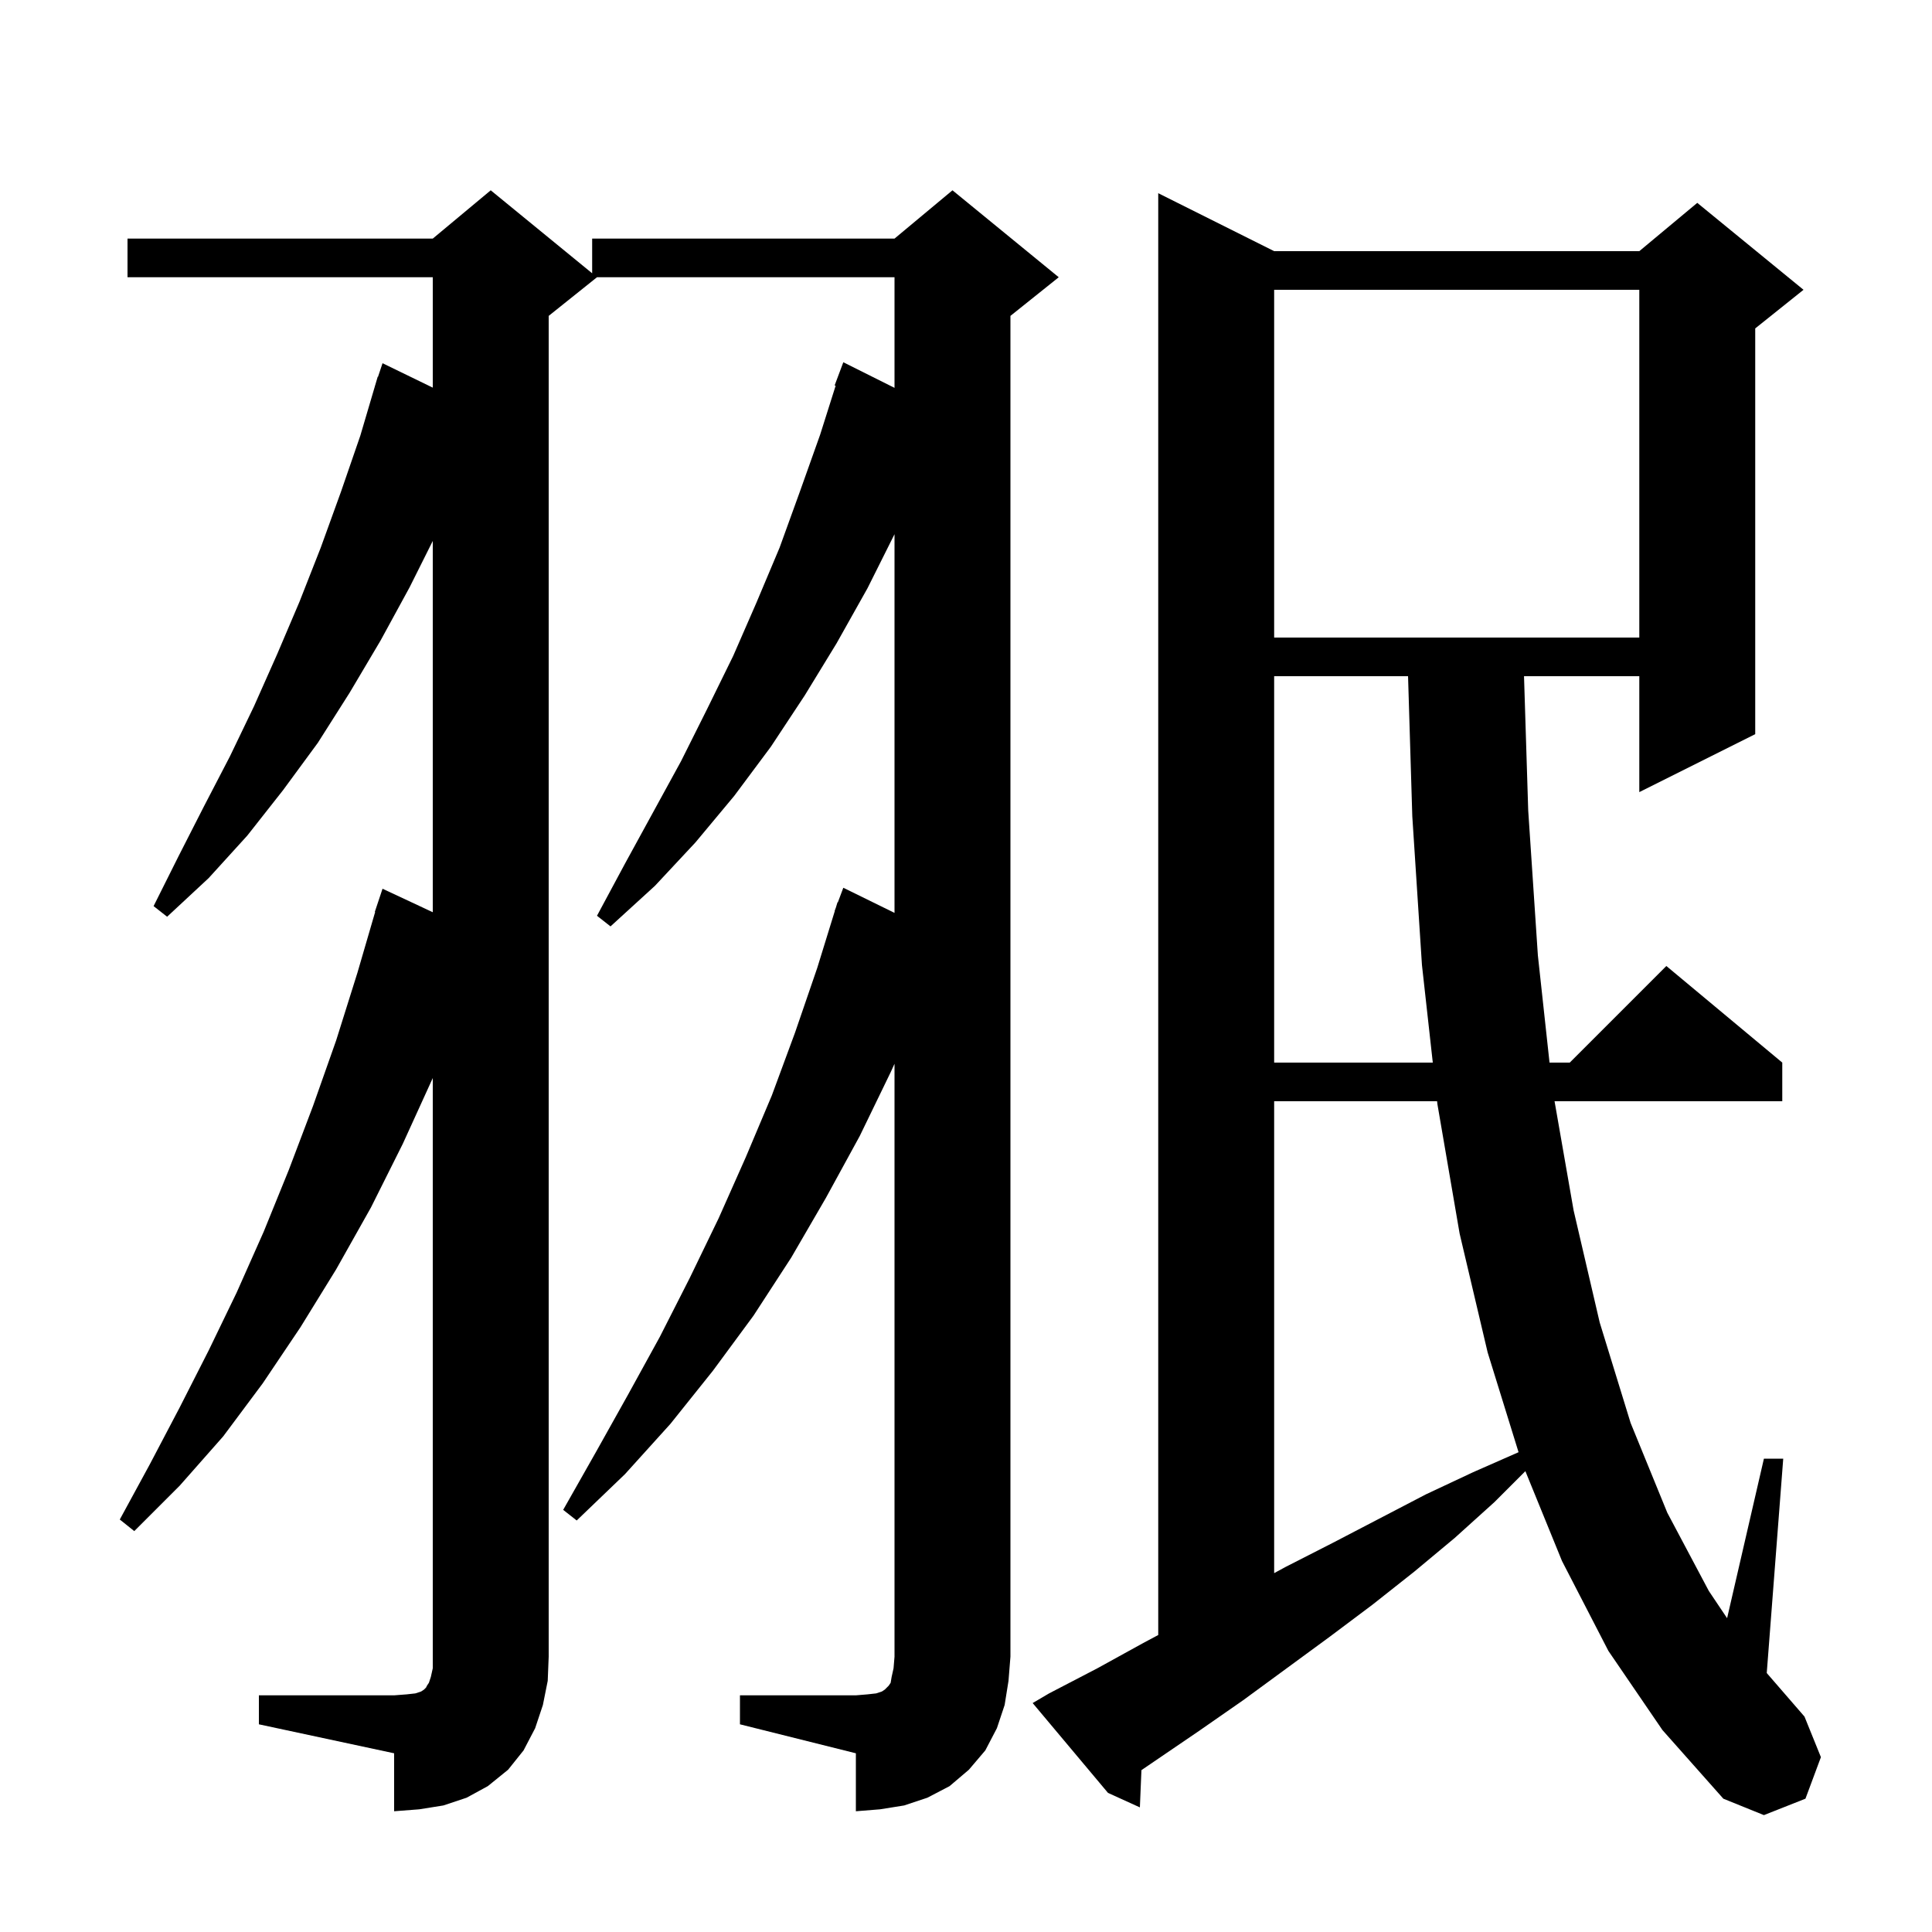 <svg xmlns="http://www.w3.org/2000/svg" xmlns:xlink="http://www.w3.org/1999/xlink" version="1.1" baseProfile="full" viewBox="0 0 200 200" width="200" height="200">
<g fill="black">
<path d="M 166.5 170.9 L 161.7 161.6 L 157.906 152.294 L 154.7 155.5 L 150.6 159.2 L 146.4 162.7 L 142.1 166.1 L 137.7 169.4 L 128.7 176.0 L 124.1 179.2 L 118.161 183.244 L 118.0 187.1 L 114.7 185.6 L 106.9 176.3 L 108.6 175.3 L 113.6 172.7 L 118.5 170.0 L 119.9 169.257 L 119.9 20.0 L 131.9 26.0 L 169.7 26.0 L 175.7 21.0 L 186.7 30.0 L 181.7 34.0 L 181.7 76.0 L 169.7 82.0 L 169.7 70.0 L 157.766 70.0 L 158.2 83.9 L 159.2 98.9 L 160.407 110.0 L 162.5 110.0 L 172.5 100.0 L 184.5 110.0 L 184.5 114.0 L 160.927 114.0 L 162.9 125.3 L 165.6 136.9 L 168.8 147.3 L 172.6 156.6 L 176.9 164.7 L 178.789 167.514 L 182.6 151.0 L 184.6 151.0 L 182.893 173.192 L 186.8 177.7 L 188.5 181.9 L 186.9 186.2 L 182.6 187.9 L 178.4 186.2 L 172.1 179.1 Z M 76.6 175.5 L 88.6 175.5 L 89.8 175.4 L 90.7 175.3 L 91.3 175.1 L 91.6 174.9 L 92.0 174.5 L 92.2 174.2 L 92.3 173.6 L 92.5 172.7 L 92.6 171.5 L 92.6 110.123 L 92.2 111.0 L 89.0 117.6 L 85.5 124.0 L 81.9 130.2 L 78.0 136.2 L 73.8 141.9 L 69.4 147.4 L 64.7 152.6 L 59.7 157.4 L 58.3 156.3 L 61.7 150.3 L 65.0 144.4 L 68.3 138.4 L 71.4 132.3 L 74.4 126.1 L 77.2 119.8 L 79.9 113.4 L 82.3 106.9 L 84.6 100.2 L 86.42 94.305 L 86.4 94.3 L 86.525 93.967 L 86.7 93.4 L 86.733 93.411 L 87.3 91.9 L 92.6 94.501 L 92.6 55.3 L 89.8 60.9 L 86.6 66.6 L 83.3 72.0 L 79.8 77.3 L 76.0 82.4 L 72.0 87.2 L 67.8 91.7 L 63.2 95.9 L 61.8 94.8 L 64.7 89.4 L 70.5 78.8 L 73.2 73.4 L 75.9 67.9 L 78.3 62.4 L 80.7 56.7 L 82.8 50.9 L 84.9 45.0 L 86.506 39.927 L 86.4 39.9 L 87.3 37.5 L 92.6 40.15 L 92.6 28.7 L 61.8 28.7 L 56.8 32.7 L 56.8 171.5 L 56.7 174.0 L 56.2 176.5 L 55.4 178.9 L 54.2 181.2 L 52.6 183.2 L 50.5 184.9 L 48.3 186.1 L 45.9 186.9 L 43.4 187.3 L 40.8 187.5 L 40.8 181.5 L 26.8 178.5 L 26.8 175.5 L 40.8 175.5 L 42.1 175.4 L 43.0 175.3 L 43.6 175.1 L 43.9 174.9 L 44.1 174.7 L 44.2 174.5 L 44.4 174.2 L 44.6 173.6 L 44.8 172.7 L 44.8 111.6 L 41.7 118.4 L 38.4 125.0 L 34.8 131.4 L 31.1 137.4 L 27.2 143.2 L 23.1 148.7 L 18.6 153.8 L 13.9 158.5 L 12.4 157.3 L 15.5 151.6 L 18.6 145.7 L 21.6 139.8 L 24.5 133.8 L 27.3 127.5 L 29.9 121.1 L 32.4 114.5 L 34.8 107.7 L 37.0 100.7 L 38.835 94.408 L 38.8 94.4 L 39.6 92.0 L 44.8 94.433 L 44.8 56.0 L 42.4 60.8 L 39.4 66.3 L 36.2 71.7 L 32.9 76.9 L 29.3 81.8 L 25.6 86.5 L 21.6 90.9 L 17.3 94.9 L 15.9 93.8 L 18.5 88.6 L 21.1 83.5 L 23.8 78.3 L 26.3 73.1 L 28.7 67.7 L 31.0 62.3 L 33.2 56.7 L 35.3 50.9 L 37.3 45.1 L 38.805 40.001 L 38.8 40.0 L 38.843 39.871 L 39.1 39.0 L 39.13 39.01 L 39.6 37.6 L 44.8 40.128 L 44.8 28.7 L 13.2 28.7 L 13.2 24.7 L 44.8 24.7 L 50.8 19.7 L 61.3 28.291 L 61.3 24.7 L 92.6 24.7 L 98.6 19.7 L 109.6 28.7 L 104.6 32.7 L 104.6 171.5 L 104.4 174.0 L 104.0 176.5 L 103.2 178.9 L 102.0 181.2 L 100.3 183.2 L 98.3 184.9 L 96.0 186.1 L 93.6 186.9 L 91.1 187.3 L 88.6 187.5 L 88.6 181.5 L 76.6 178.5 Z M 131.9 114.0 L 131.9 162.85 L 133.1 162.2 L 138.0 159.7 L 147.6 154.7 L 152.5 152.4 L 157.2 150.332 L 154.0 140.0 L 151.1 127.7 L 148.8 114.3 L 148.767 114.0 Z M 131.9 70.0 L 131.9 110.0 L 148.322 110.0 L 147.2 99.9 L 146.2 84.5 L 145.761 70.0 Z M 131.9 30.0 L 131.9 66.0 L 169.7 66.0 L 169.7 30.0 Z " />
</g>
</svg>

